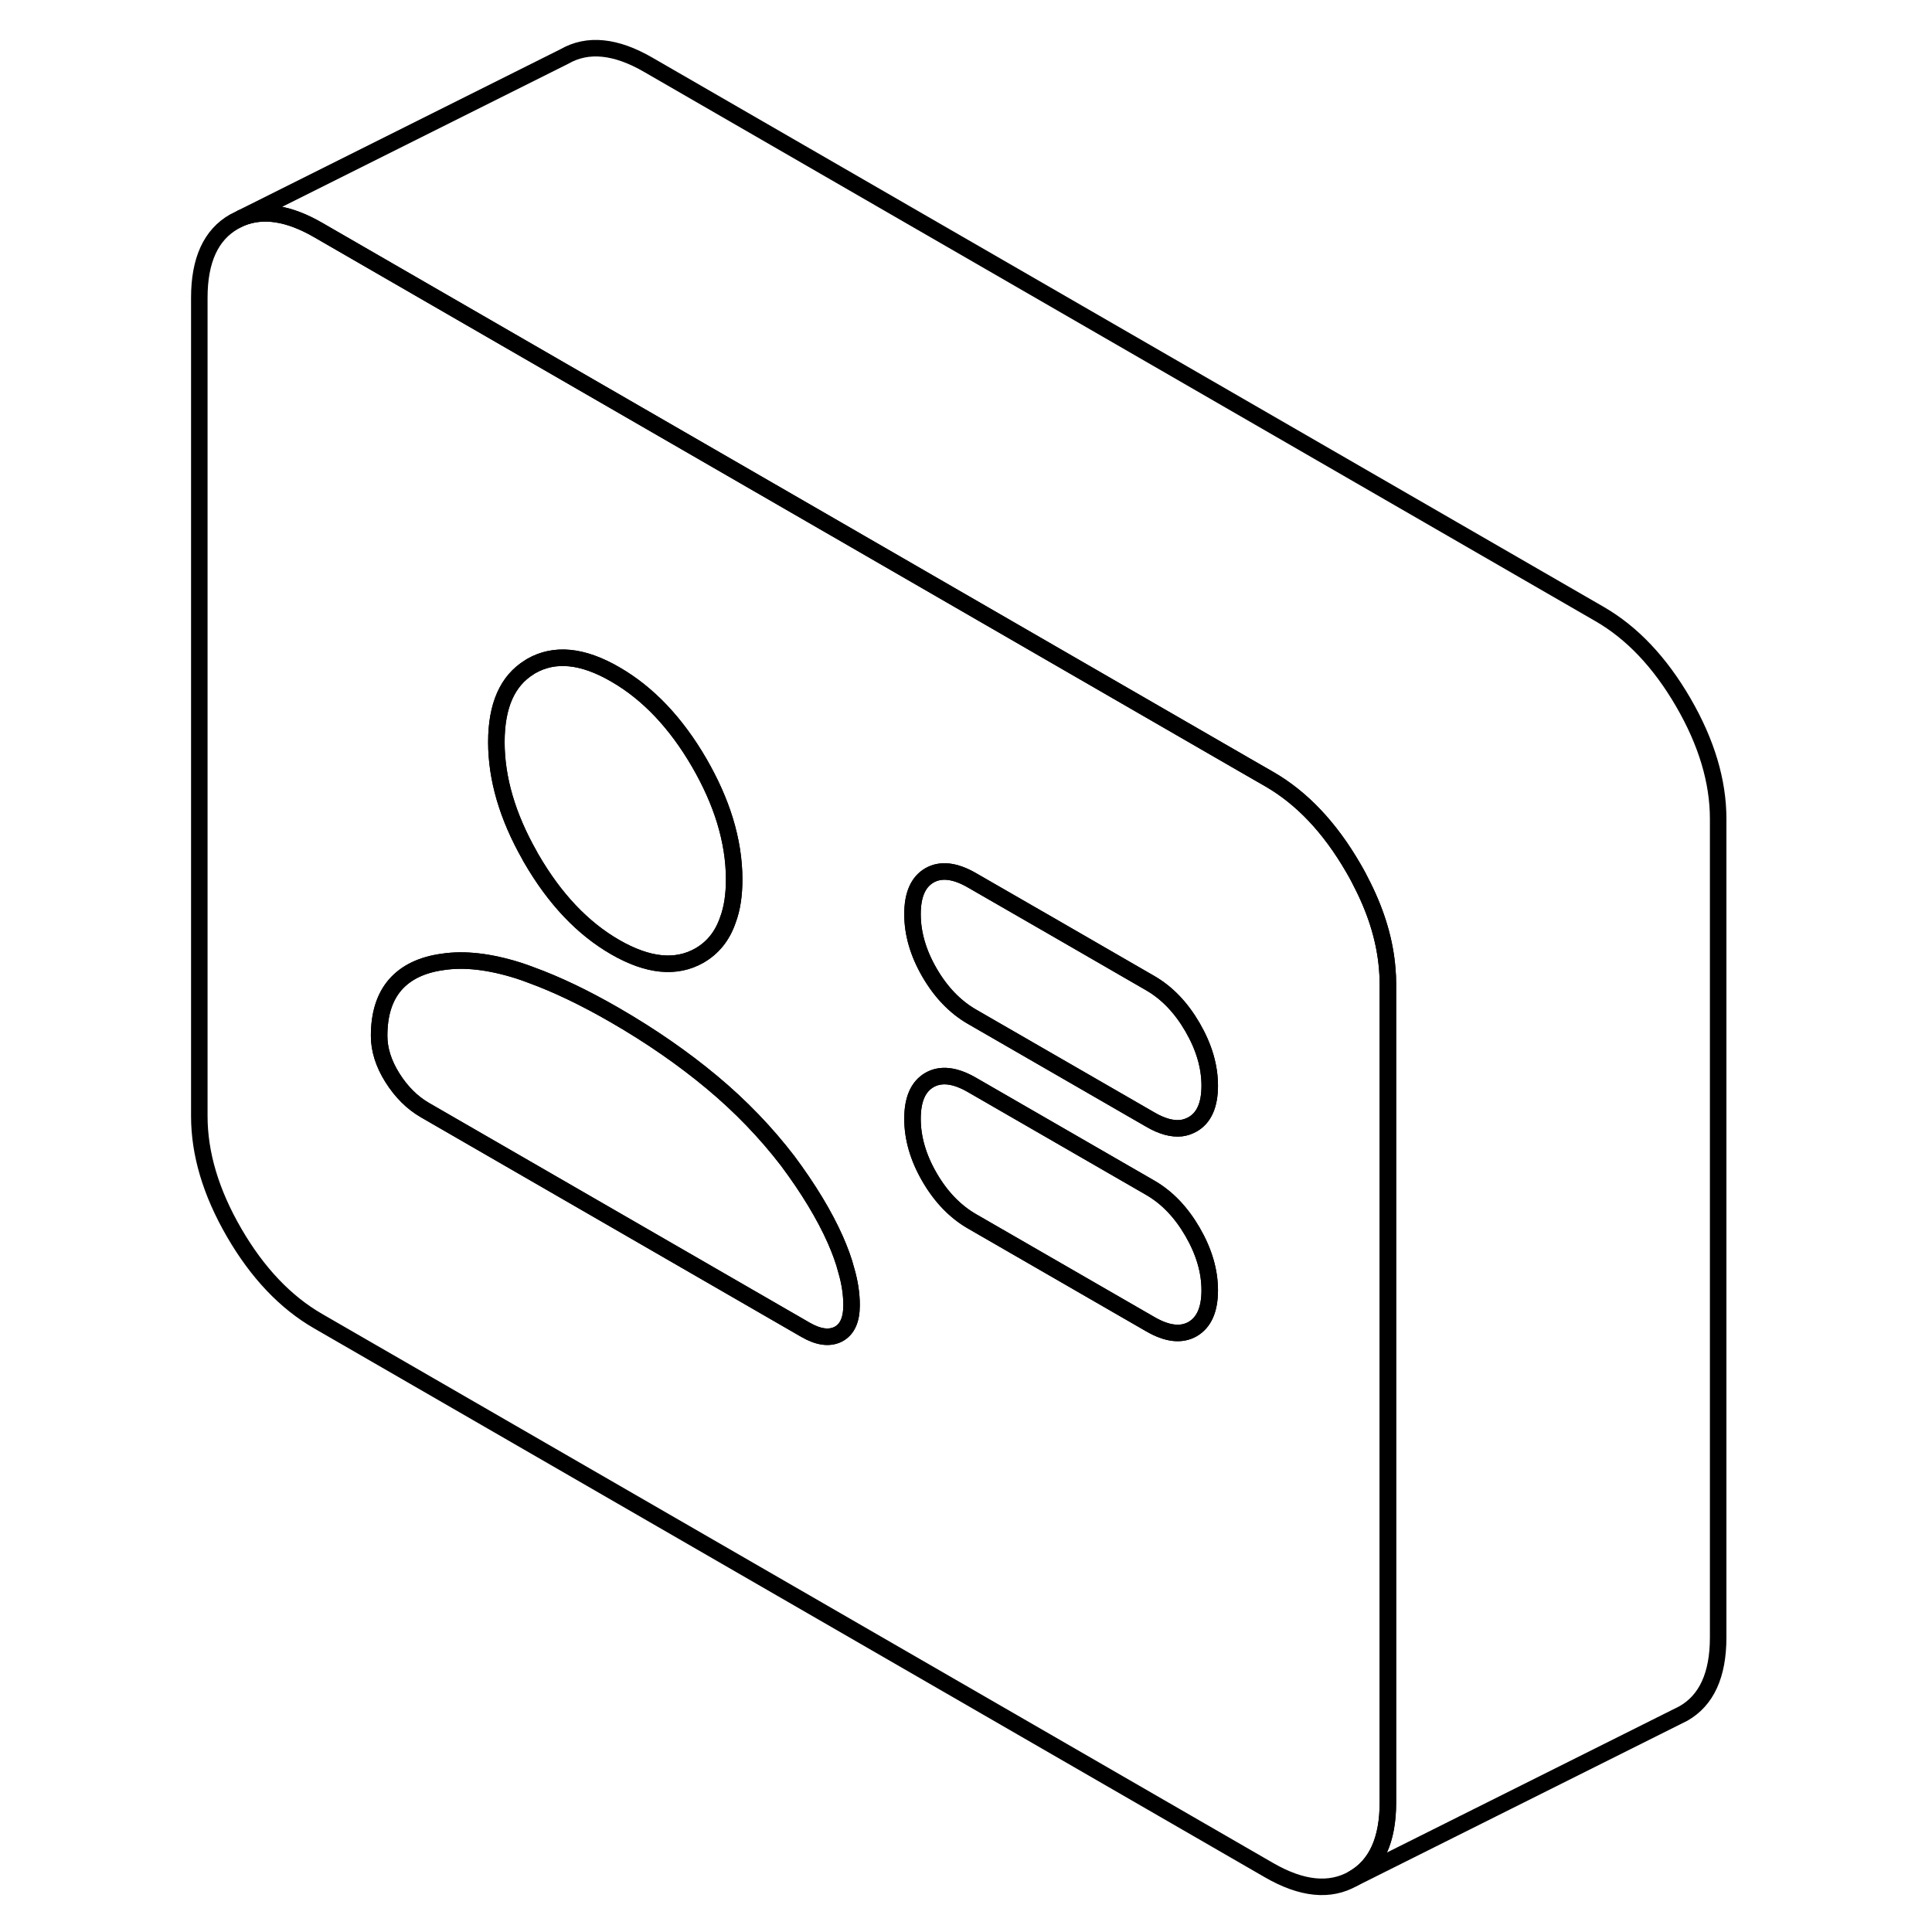 <svg width="48" height="48" viewBox="0 0 97 117" fill="none" xmlns="http://www.w3.org/2000/svg" stroke-width="1px"
     stroke-linecap="round" stroke-linejoin="round">
    <path d="M74.01 58.67C73.88 57.05 73.4 55.39 72.56 53.7C72.37 53.31 72.17 52.93 71.94 52.54C70.53 50.11 68.84 48.32 66.86 47.18L65.33 46.3L53.9 39.7L40.62 32.03L22.07 21.32L9.27 13.93C7.49 12.9 5.94 12.66 4.62 13.2L4.18 13.42C2.77 14.22 2.07 15.76 2.07 18.03V67.59C2.07 69.87 2.77 72.22 4.18 74.65C5.59 77.08 7.29 78.87 9.27 80.01L66.86 113.26C68.84 114.4 70.53 114.57 71.94 113.77C73.35 112.97 74.05 111.43 74.05 109.16V59.59C74.05 59.28 74.04 58.98 74.01 58.67ZM22.07 40.4C22.07 40.4 22.14 40.35 22.18 40.33C23.59 39.53 25.28 39.69 27.26 40.84C29.24 41.98 30.94 43.77 32.35 46.2C33.03 47.38 33.55 48.54 33.9 49.68C34.27 50.89 34.46 52.08 34.46 53.25C34.46 54.2 34.34 55.02 34.08 55.71C33.75 56.68 33.17 57.4 32.35 57.87C30.94 58.67 29.24 58.5 27.26 57.36C25.28 56.22 23.59 54.43 22.18 52C22.14 51.93 22.1 51.87 22.07 51.8C20.73 49.44 20.06 47.15 20.06 44.94C20.06 42.73 20.73 41.22 22.07 40.4ZM40.76 80.8C40.22 81.07 39.56 80.98 38.78 80.53L15.74 67.23C14.96 66.78 14.3 66.12 13.76 65.26C13.22 64.4 12.96 63.55 12.96 62.73C12.96 61.42 13.28 60.39 13.94 59.63C14.6 58.88 15.56 58.42 16.82 58.25C18.14 58.05 19.67 58.23 21.41 58.78C21.66 58.86 21.91 58.95 22.17 59.05C23.71 59.61 25.41 60.42 27.26 61.49C29.42 62.74 31.37 64.09 33.11 65.54C34.85 66.99 36.38 68.58 37.7 70.3C38.96 71.99 39.92 73.58 40.58 75.06C40.87 75.72 41.1 76.34 41.25 76.93C41.47 77.68 41.57 78.38 41.57 79.04C41.57 79.94 41.3 80.52 40.76 80.8ZM62.22 80.49C61.53 80.88 60.68 80.78 59.66 80.19L48.86 73.96C47.84 73.37 46.98 72.48 46.29 71.29C45.6 70.1 45.26 68.92 45.26 67.75C45.26 66.58 45.6 65.8 46.29 65.4C46.98 65.01 47.84 65.11 48.86 65.7L59.66 71.93C60.68 72.52 61.53 73.41 62.22 74.6C62.91 75.79 63.26 76.97 63.26 78.14C63.26 79.31 62.91 80.09 62.22 80.49ZM62.22 68.09C62 68.21 61.78 68.29 61.53 68.32C60.99 68.38 60.36 68.21 59.66 67.8L48.86 61.57C47.84 60.98 46.98 60.09 46.29 58.9C45.6 57.71 45.26 56.53 45.26 55.36C45.26 54.19 45.6 53.41 46.29 53.01C46.98 52.62 47.84 52.72 48.86 53.31L53.86 56.19L59.66 59.54C60.68 60.13 61.53 61.02 62.22 62.21C62.91 63.4 63.26 64.58 63.26 65.75C63.26 66.92 62.91 67.7 62.22 68.09Z" stroke="currentColor" stroke-linejoin="round"/>
    <path d="M34.46 53.25C34.46 54.2 34.34 55.02 34.08 55.71C33.75 56.68 33.17 57.4 32.35 57.87C30.94 58.67 29.24 58.5 27.26 57.36C25.28 56.22 23.59 54.43 22.18 52C22.14 51.93 22.1 51.87 22.07 51.8C20.73 49.44 20.06 47.15 20.06 44.94C20.06 42.73 20.73 41.22 22.07 40.4C22.1 40.37 22.14 40.35 22.18 40.33C23.59 39.53 25.28 39.69 27.26 40.84C29.24 41.98 30.94 43.77 32.35 46.2C33.03 47.38 33.55 48.54 33.9 49.68C34.27 50.89 34.46 52.08 34.46 53.25Z" stroke="currentColor" stroke-linejoin="round"/>
    <path d="M63.26 78.14C63.26 79.31 62.91 80.09 62.22 80.49C61.53 80.88 60.68 80.78 59.66 80.19L48.86 73.96C47.84 73.37 46.98 72.48 46.29 71.29C45.6 70.1 45.26 68.92 45.26 67.75C45.26 66.58 45.6 65.8 46.29 65.4C46.98 65.01 47.84 65.11 48.86 65.7L59.66 71.93C60.68 72.52 61.53 73.41 62.22 74.6C62.91 75.79 63.26 76.97 63.26 78.14Z" stroke="currentColor" stroke-linejoin="round"/>
    <path d="M63.26 65.75C63.26 66.92 62.91 67.7 62.22 68.09C62 68.21 61.78 68.29 61.53 68.32C60.99 68.38 60.36 68.21 59.66 67.8L48.86 61.57C47.84 60.98 46.98 60.09 46.29 58.9C45.6 57.71 45.26 56.53 45.26 55.36C45.26 54.19 45.6 53.41 46.29 53.01C46.98 52.62 47.84 52.72 48.86 53.31L53.86 56.19L59.66 59.54C60.68 60.13 61.53 61.02 62.22 62.21C62.91 63.4 63.26 64.58 63.26 65.75Z" stroke="currentColor" stroke-linejoin="round"/>
    <path d="M41.57 79.04C41.57 79.94 41.3 80.52 40.76 80.8C40.22 81.07 39.56 80.98 38.78 80.53L15.74 67.23C14.96 66.78 14.3 66.12 13.76 65.26C13.22 64.4 12.96 63.55 12.96 62.73C12.96 61.42 13.28 60.39 13.94 59.63C14.6 58.88 15.56 58.42 16.82 58.25C18.14 58.05 19.67 58.23 21.41 58.78C21.66 58.86 21.91 58.95 22.17 59.05C23.71 59.61 25.41 60.42 27.26 61.49C29.42 62.74 31.37 64.09 33.11 65.54C34.85 66.99 36.38 68.58 37.7 70.3C38.96 71.99 39.92 73.58 40.58 75.06C40.87 75.72 41.1 76.34 41.25 76.93C41.47 77.68 41.57 78.38 41.57 79.04Z" stroke="currentColor" stroke-linejoin="round"/>
    <path d="M94.05 49.59V99.16C94.05 101.43 93.35 102.97 91.94 103.77L91.5 103.99L71.94 113.77C73.35 112.97 74.05 111.43 74.05 109.16V59.59C74.05 59.28 74.04 58.98 74.01 58.67C73.88 57.05 73.4 55.39 72.56 53.7C72.37 53.31 72.17 52.93 71.94 52.54C70.53 50.11 68.84 48.32 66.86 47.18L65.33 46.3L53.9 39.7L40.62 32.03L22.07 21.32L9.27 13.93C7.49 12.9 5.94 12.66 4.62 13.2L24.18 3.42C25.59 2.61 27.29 2.78 29.27 3.93L86.86 37.18C88.84 38.32 90.53 40.11 91.94 42.54C93.35 44.97 94.05 47.32 94.05 49.59Z" stroke="currentColor" stroke-linejoin="round"/>
</svg>